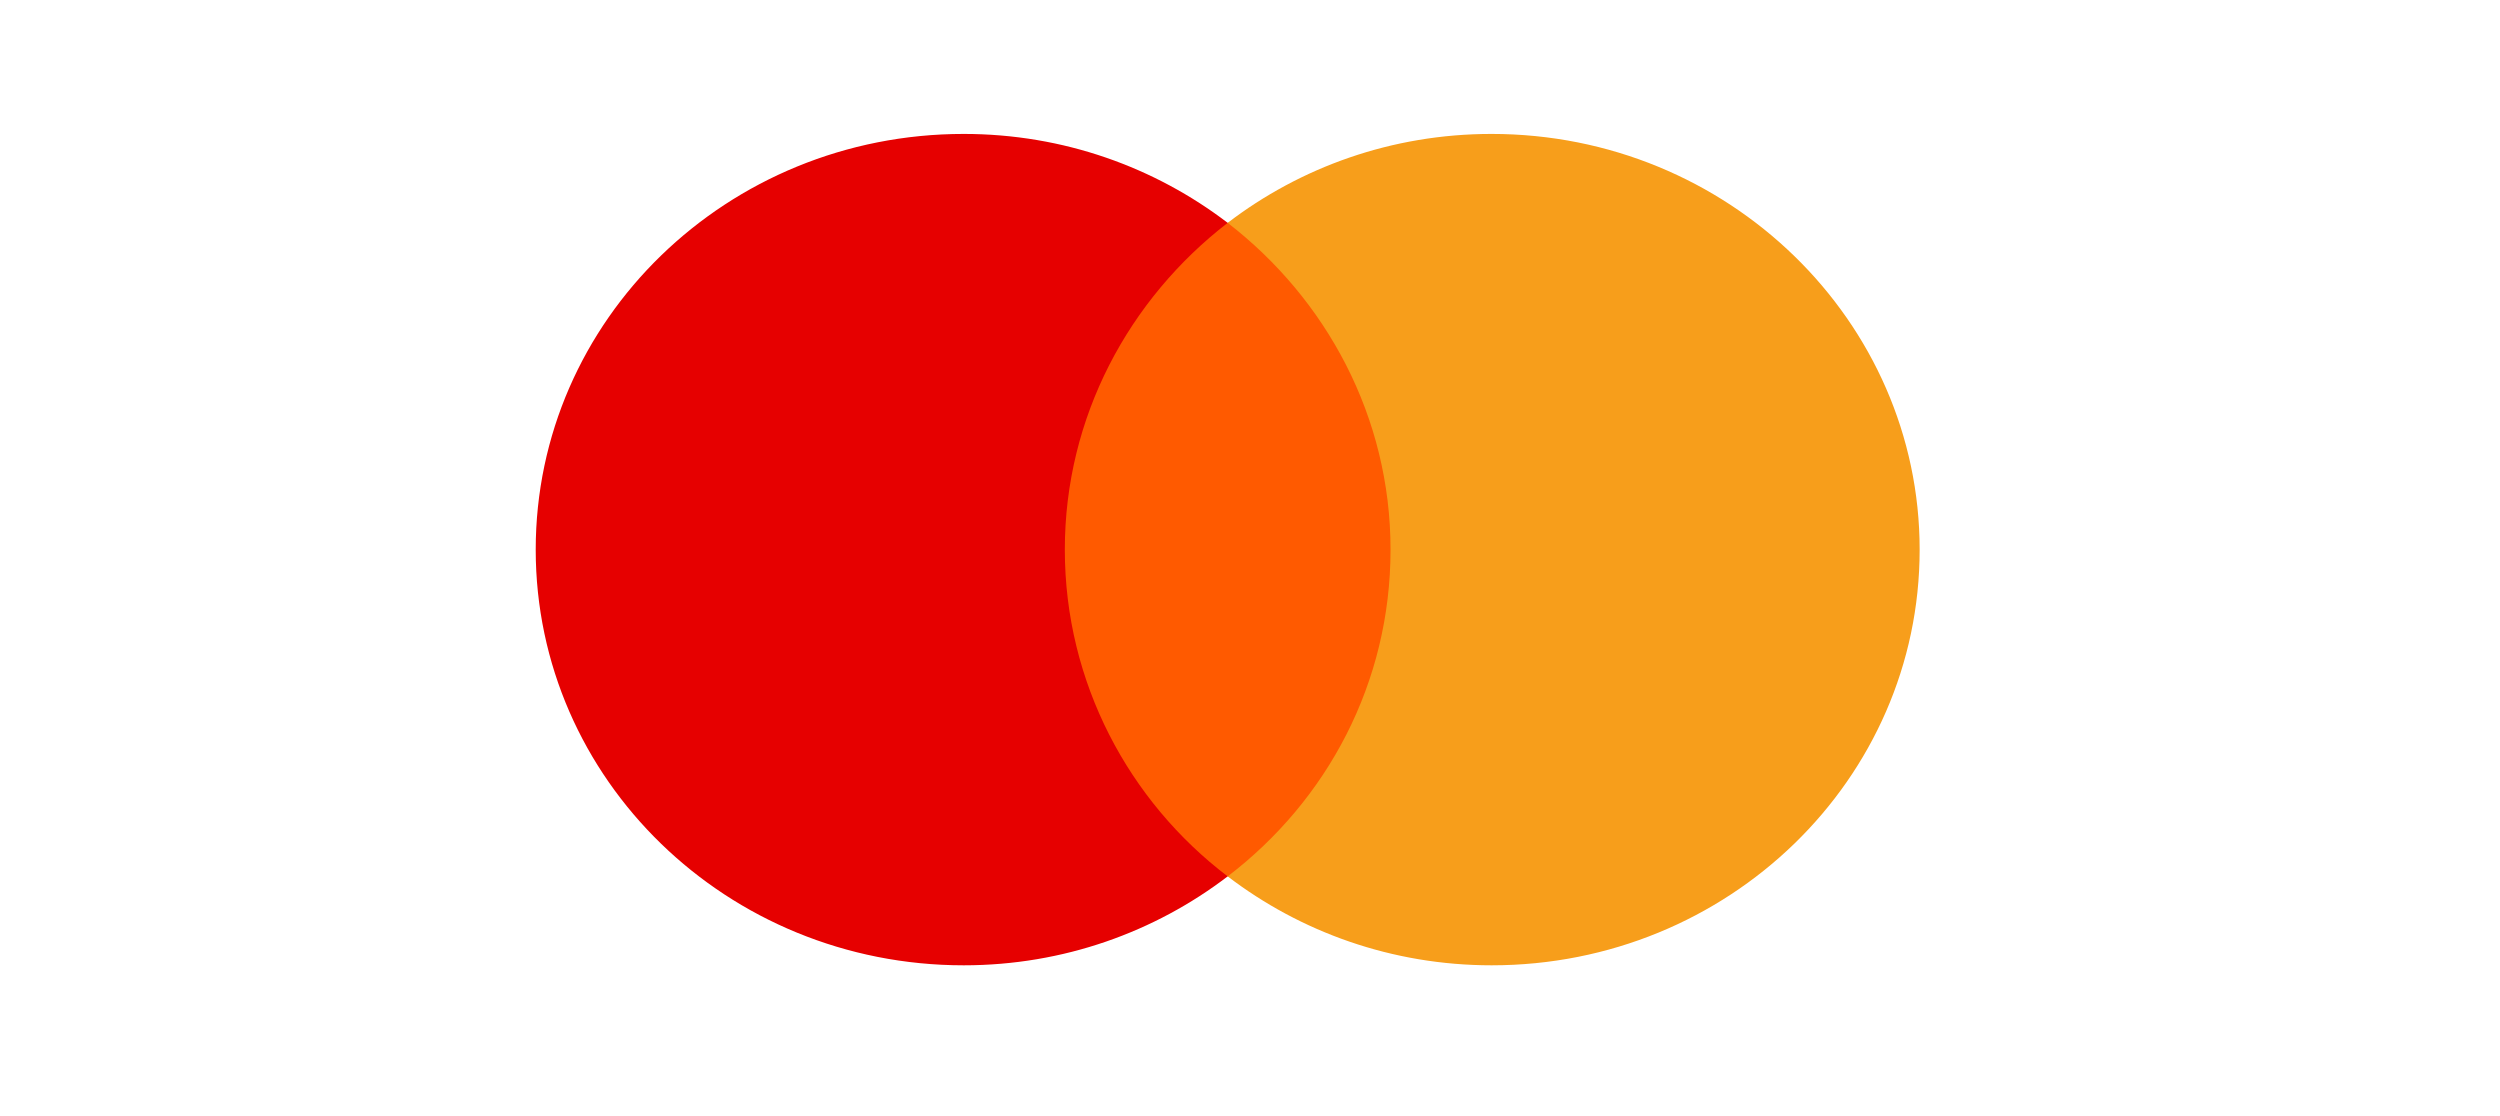 <svg width="56" height="25" viewBox="0 0 56 25" fill="none" xmlns="http://www.w3.org/2000/svg">
<g clip-path="url(#clip0_1034_19406)">
<path d="M31.682 4.992H23.293V19.632H31.682V4.992Z" fill="#FF5A00"/>
<path d="M23.852 12.312C23.852 9.337 25.291 6.698 27.5 4.992C25.874 3.75 23.824 3 21.587 3C16.288 3 12 7.165 12 12.312C12 17.459 16.288 21.623 21.587 21.623C23.824 21.623 25.874 20.873 27.5 19.631C25.288 17.95 23.852 15.286 23.852 12.312Z" fill="#E60000"/>
<path d="M43 12.312C43 17.459 38.712 21.623 33.413 21.623C31.176 21.623 29.126 20.873 27.5 19.631C29.737 17.923 31.148 15.286 31.148 12.312C31.148 9.337 29.709 6.698 27.5 4.992C29.123 3.75 31.173 3 33.41 3C38.712 3 43 7.192 43 12.312Z" fill="#F79E1B"/>
</g>
<defs>
<clipPath id="clip0_1034_19406">
<rect width="31" height="19" fill="white" transform="translate(12 3)"/>
</clipPath>
</defs>
</svg>
